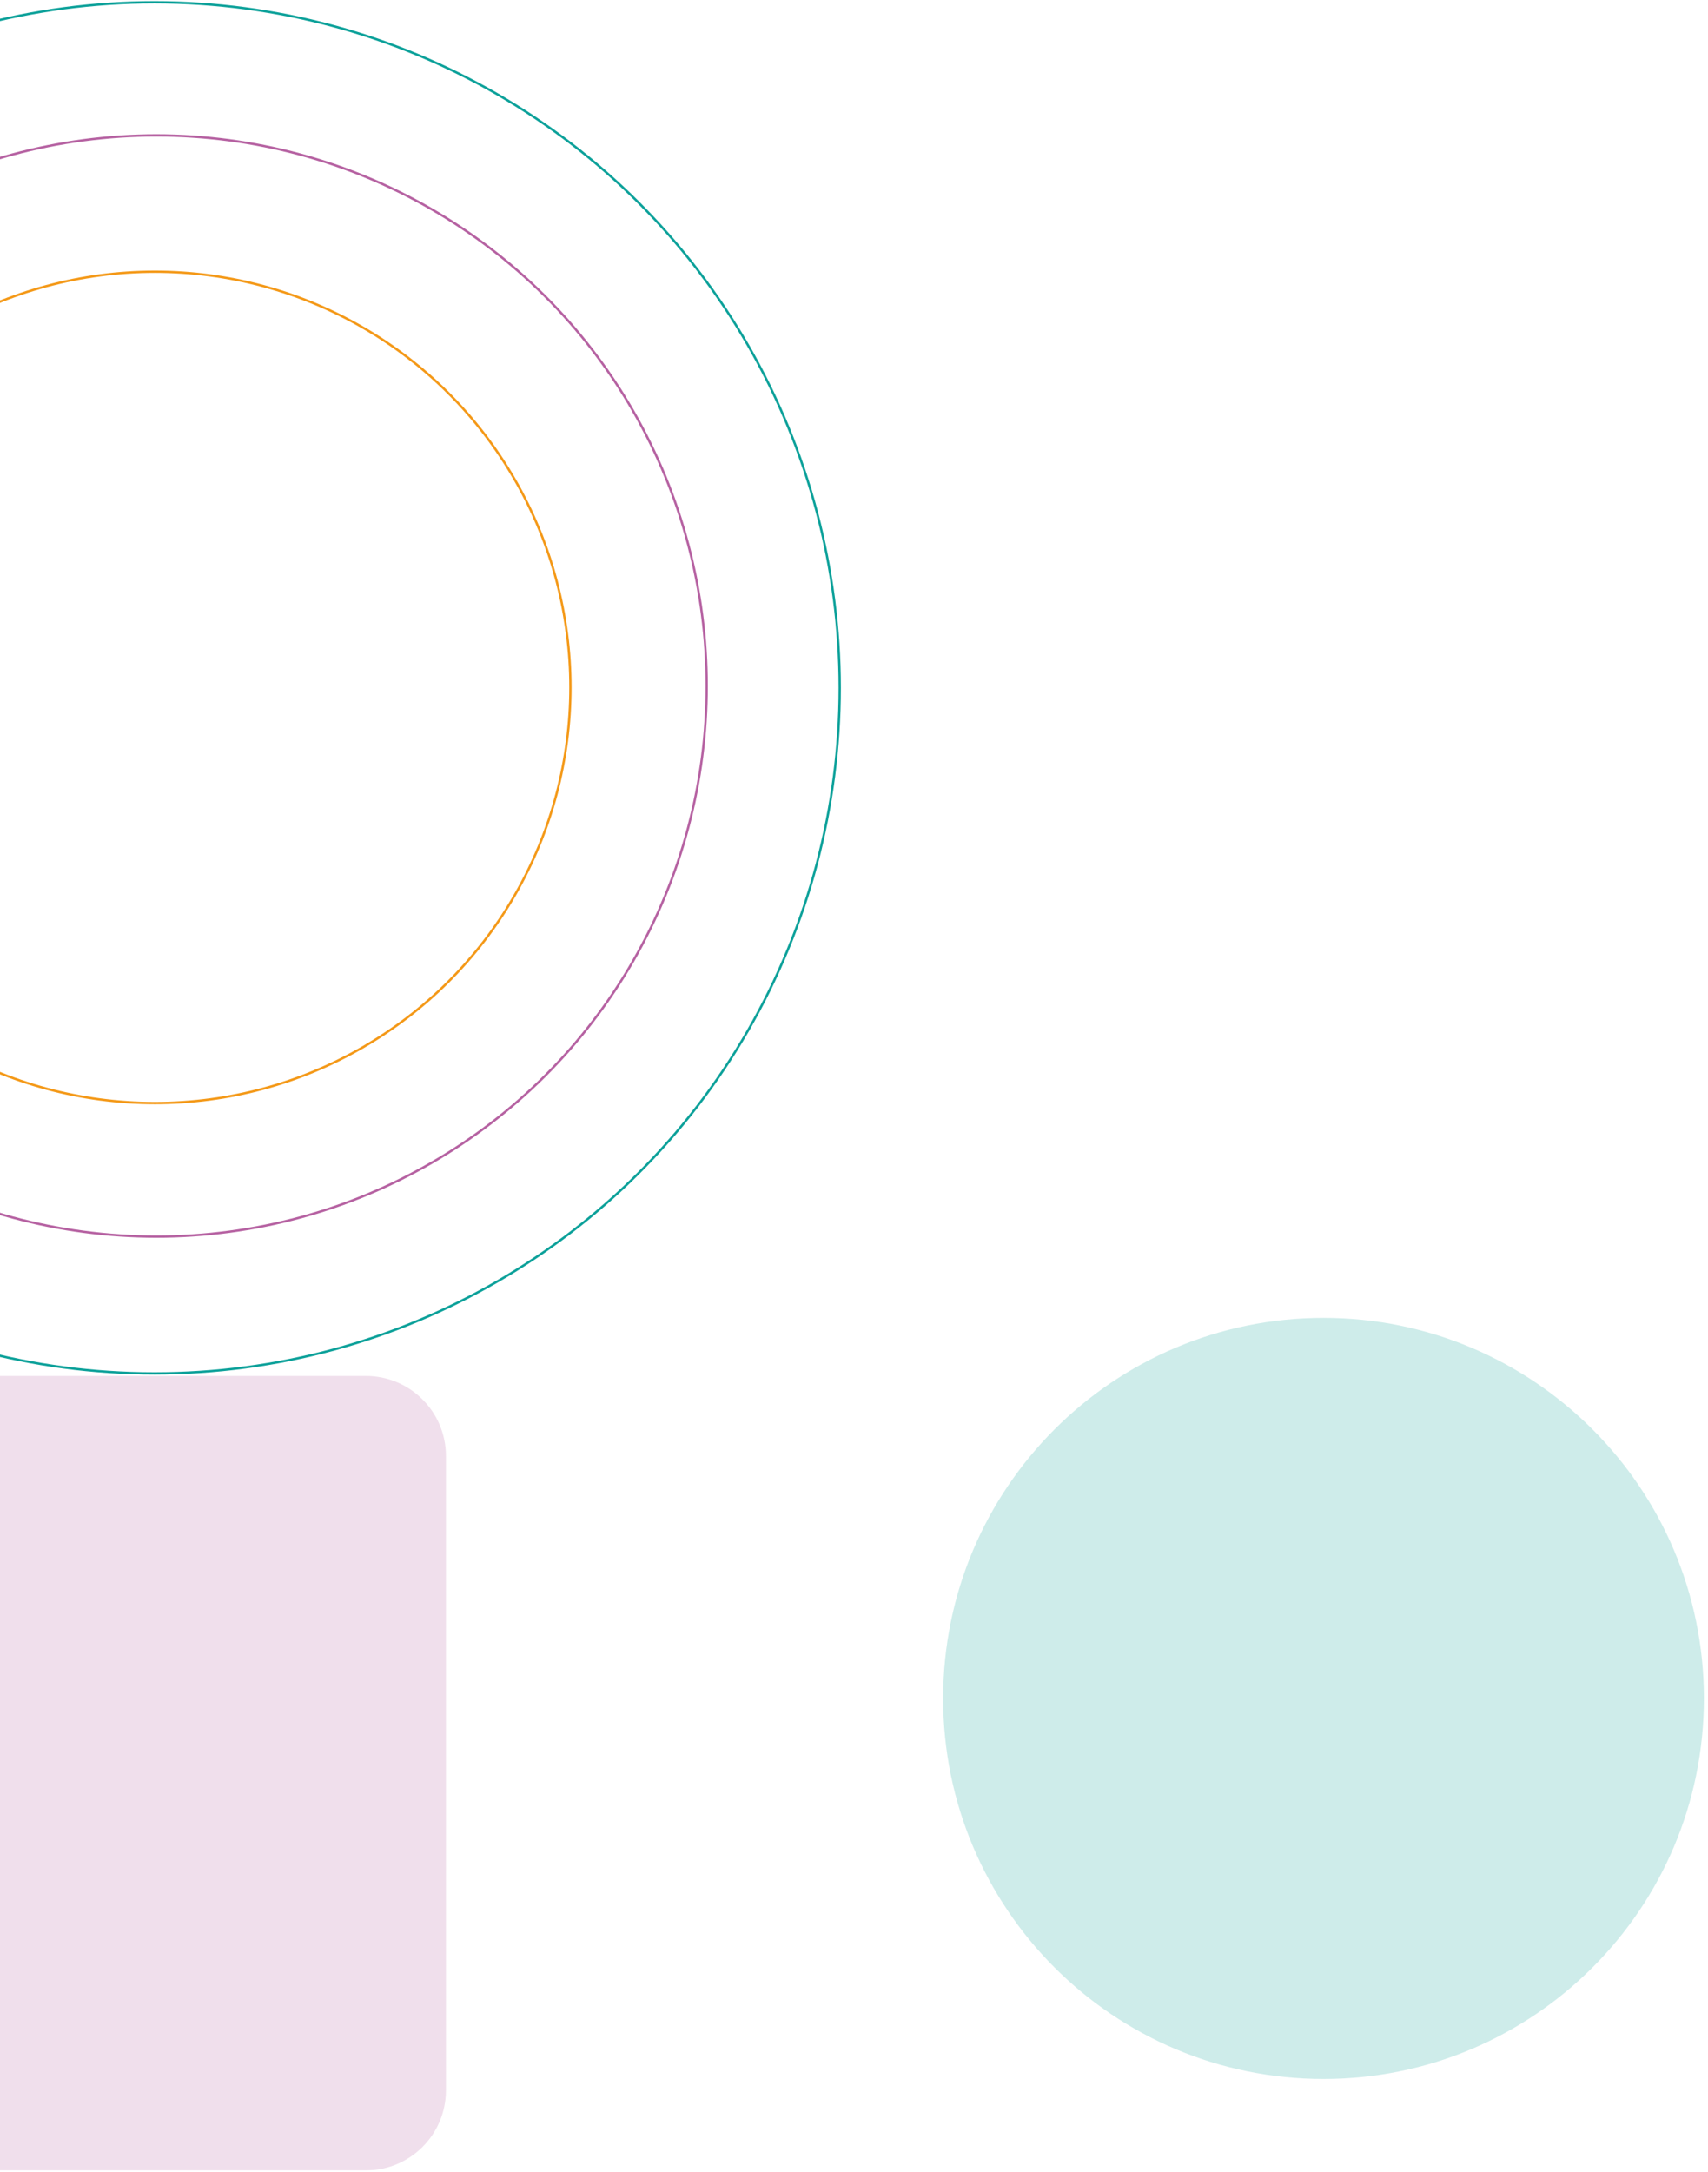 <svg width="321" height="408" viewBox="0 0 321 408" fill="none" xmlns="http://www.w3.org/2000/svg">
<circle cx="29.02" cy="129.232" r="128.799" transform="rotate(-90 29.02 129.232)" stroke="#0DA19A" stroke-width="0.441"/>
<circle cx="29.373" cy="128.879" r="103.442" transform="rotate(-90 29.373 128.879)" stroke="#B662A2" stroke-width="0.441"/>
<circle cx="29.111" cy="129.143" r="78.094" transform="rotate(-90 29.111 129.143)" stroke="#F49918" stroke-width="0.441"/>
<path d="M-66.695 273.551L-66.695 392.703C-66.695 401.015 -59.957 407.753 -51.645 407.753L68.762 407.753C77.074 407.753 83.812 401.015 83.812 392.703L83.812 273.551C83.812 265.238 77.074 258.5 68.762 258.5L-51.645 258.5C-59.957 258.5 -66.695 265.238 -66.695 273.551Z" fill="#B662A2" fill-opacity="0.2"/>
<path d="M320.232 319.084C320.232 279.601 288.225 247.593 248.741 247.593C209.258 247.593 177.25 279.601 177.25 319.084C177.25 358.568 209.258 390.576 248.741 390.576C288.225 390.576 320.232 358.568 320.232 319.084Z" fill="#0BA19A" fill-opacity="0.2"/>
</svg>
